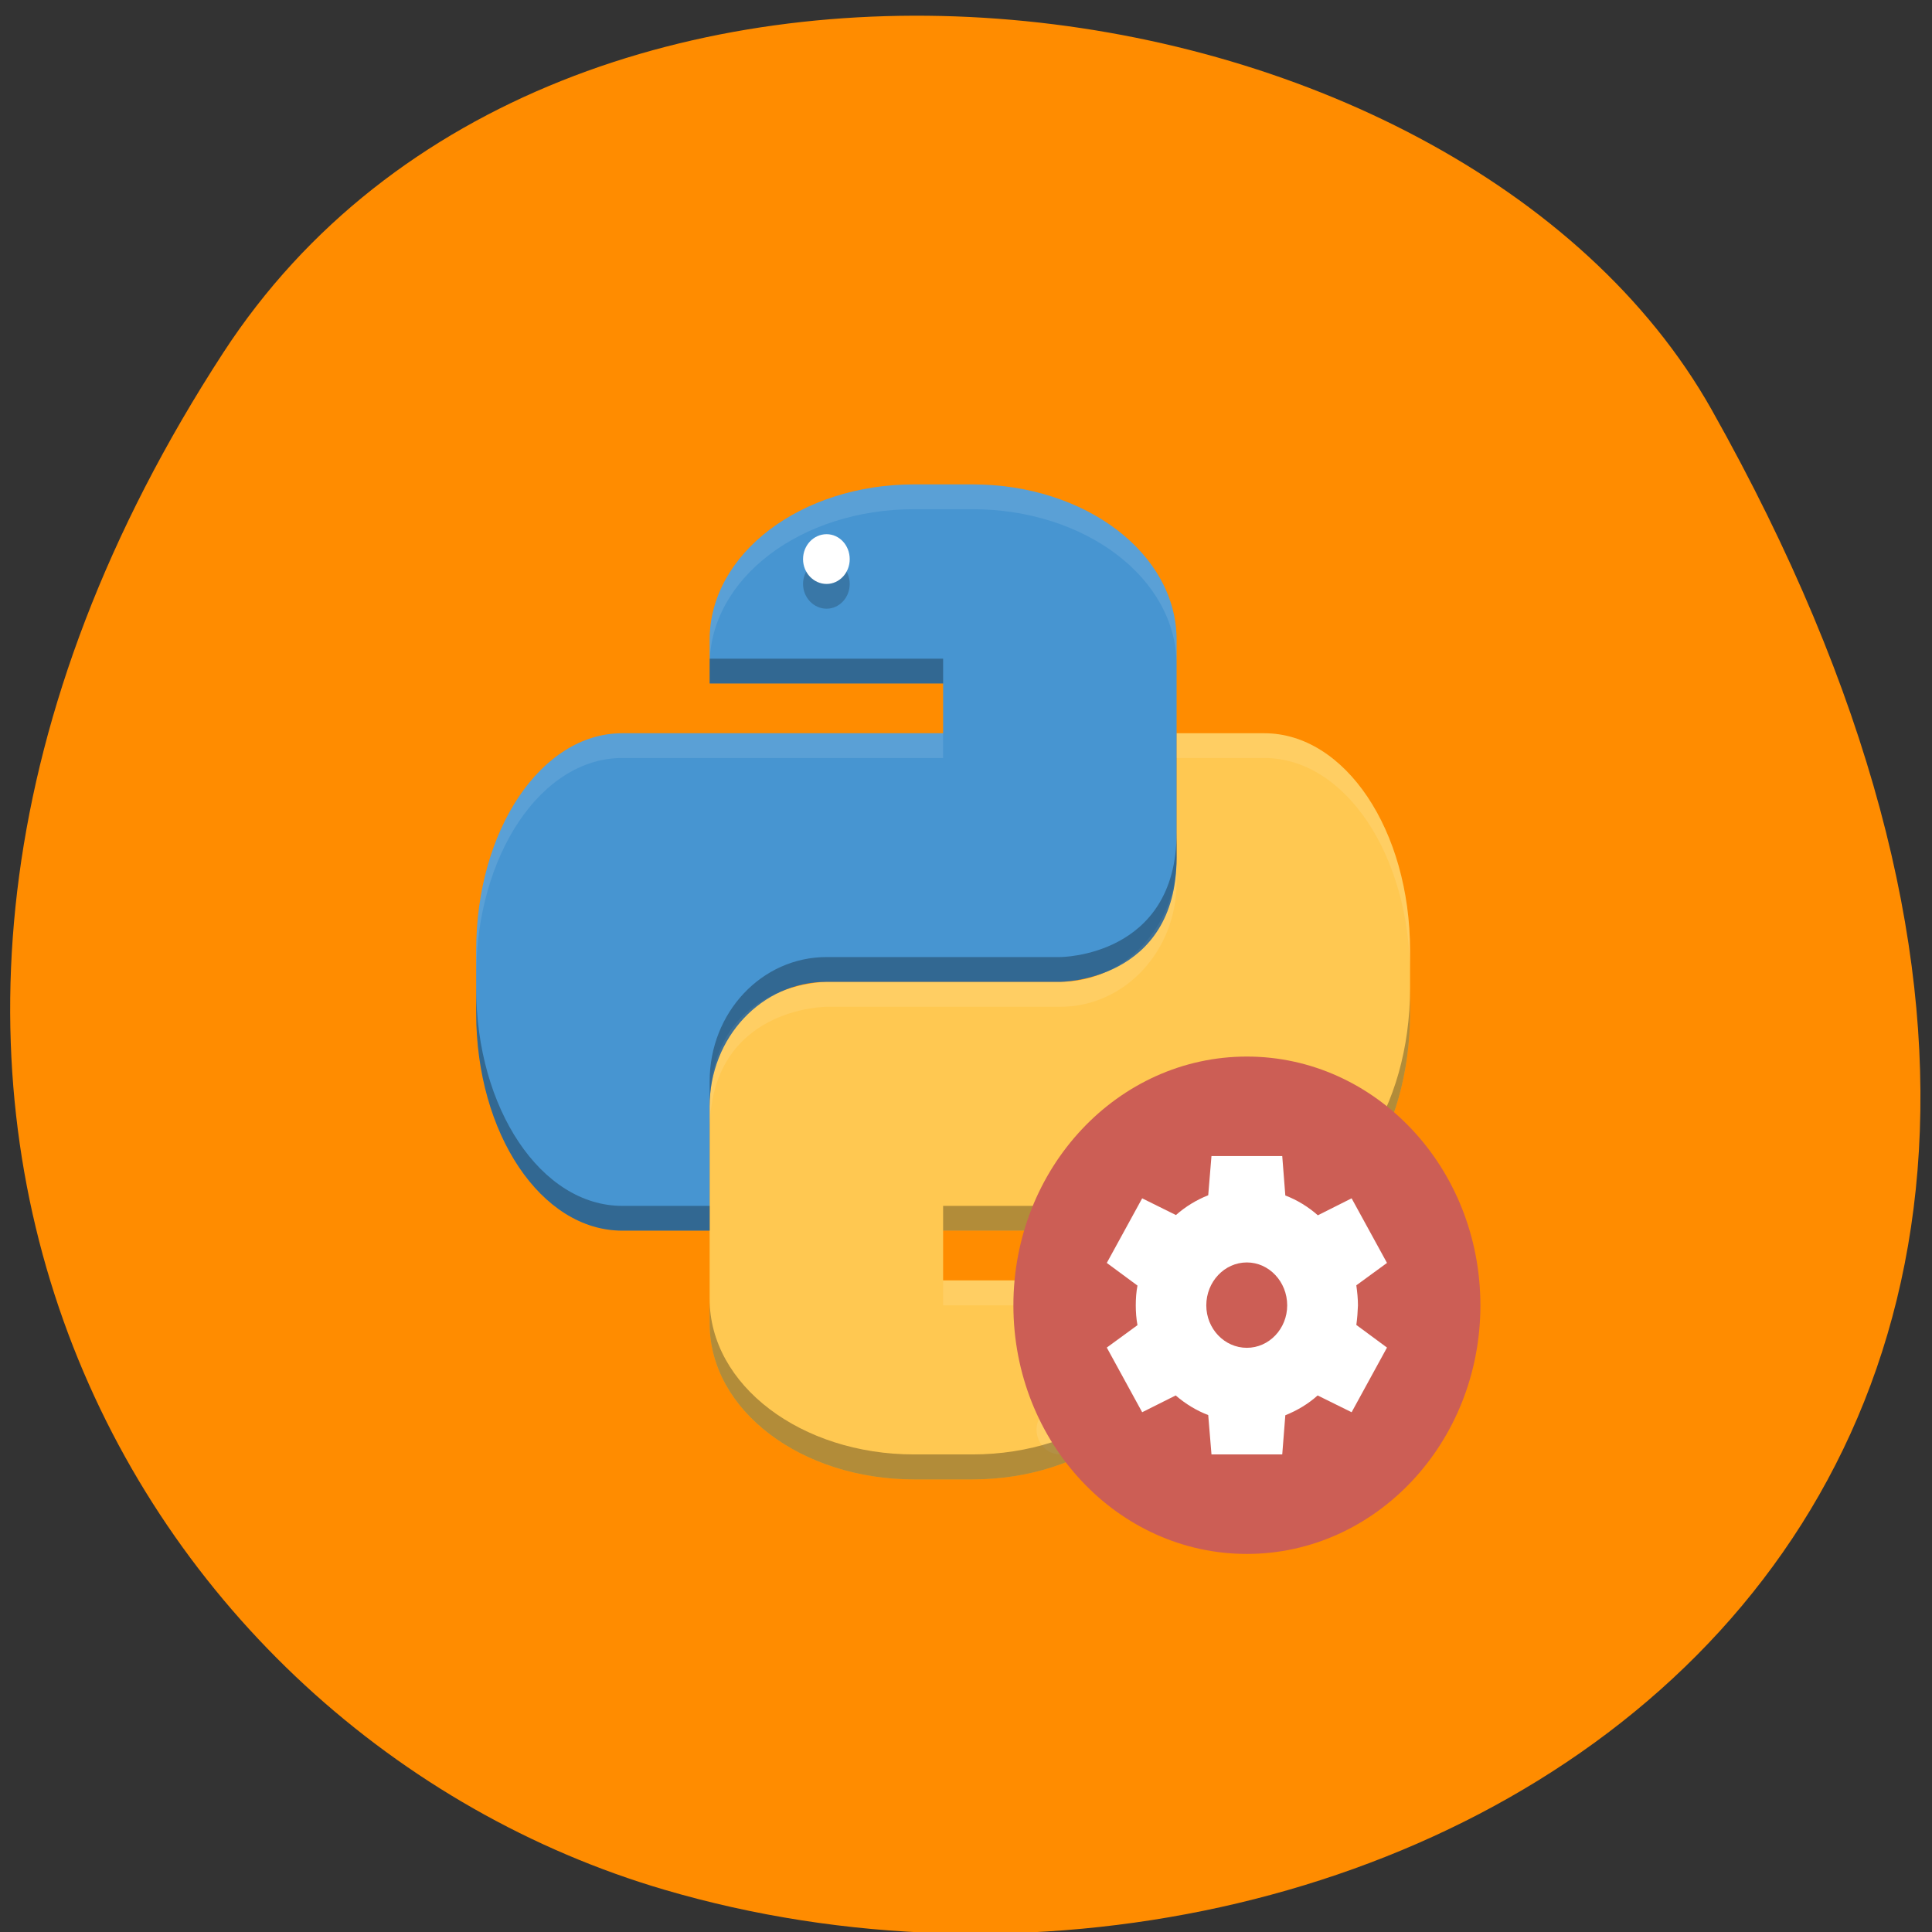 
<svg xmlns="http://www.w3.org/2000/svg" xmlns:xlink="http://www.w3.org/1999/xlink" width="32px" height="32px" viewBox="0 0 32 32" version="1.1">
<rect x="0" y="0" width="32" height="32" fill="#333333" stroke="none"/>
<g id="surface1">
<path style=" stroke:none;fill-rule:nonzero;fill:rgb(100%,54.902%,0%);fill-opacity:1;" d="M 3.699 5.84 C -4.086 17.809 2.195 28.715 11.008 31.301 C 22.863 34.781 38.957 25.637 28.352 6.789 C 24.137 -0.699 9.246 -2.684 3.699 5.84 Z M 3.699 5.84 "/>
<path style=" stroke:none;fill-rule:nonzero;fill:rgb(100%,78.431%,31.765%);fill-opacity:1;" d="M 19.488 12.145 L 19.488 14.203 C 19.488 15.344 18.629 16.262 17.559 16.262 L 13.691 16.262 C 13.691 16.262 11.754 16.262 11.754 18.324 L 11.754 21.926 C 11.754 23.355 13.266 24.504 15.141 24.504 L 16.105 24.504 C 17.98 24.504 19.488 23.355 19.488 21.926 L 19.488 21.207 L 15.621 21.207 L 15.621 20.383 L 20.941 20.383 C 22.277 20.383 23.355 18.777 23.355 16.777 L 23.355 15.746 C 23.355 13.75 22.277 12.145 20.941 12.145 Z M 17.559 22.855 C 17.77 22.855 17.941 23.039 17.941 23.266 C 17.941 23.496 17.77 23.676 17.559 23.676 C 17.344 23.676 17.168 23.496 17.168 23.266 C 17.168 23.039 17.344 22.855 17.559 22.855 Z M 17.559 22.855 "/>
<path style=" stroke:none;fill-rule:nonzero;fill:rgb(27.843%,58.431%,81.961%);fill-opacity:1;" d="M 15.141 8.023 C 13.266 8.023 11.754 9.172 11.754 10.598 L 11.754 11.32 L 15.621 11.32 L 15.621 12.145 L 10.305 12.145 C 8.965 12.145 7.887 13.75 7.887 15.746 L 7.887 16.777 C 7.887 18.777 8.965 20.383 10.305 20.383 L 11.754 20.383 L 11.754 18.324 C 11.754 17.184 12.617 16.262 13.691 16.262 L 17.559 16.262 C 17.559 16.262 19.488 16.262 19.488 14.203 L 19.488 10.598 C 19.488 9.172 17.98 8.023 16.105 8.023 Z M 15.141 8.023 "/>
<path style=" stroke:none;fill-rule:nonzero;fill:rgb(0%,0%,0%);fill-opacity:0.2;" d="M 13.691 9.262 C 13.902 9.262 14.074 9.445 14.074 9.672 C 14.074 9.898 13.902 10.082 13.691 10.082 C 13.477 10.082 13.301 9.898 13.301 9.672 C 13.301 9.445 13.477 9.262 13.691 9.262 Z M 13.691 9.262 "/>
<path style=" stroke:none;fill-rule:nonzero;fill:rgb(100%,100%,100%);fill-opacity:1;" d="M 13.691 8.848 C 13.902 8.848 14.074 9.031 14.074 9.262 C 14.074 9.488 13.902 9.672 13.691 9.672 C 13.477 9.672 13.301 9.488 13.301 9.262 C 13.301 9.031 13.477 8.848 13.691 8.848 Z M 13.691 8.848 "/>
<path style=" stroke:none;fill-rule:nonzero;fill:rgb(100%,100%,100%);fill-opacity:0.102;" d="M 15.141 8.023 C 13.266 8.023 11.754 9.172 11.754 10.598 L 11.754 11.012 C 11.754 9.582 13.266 8.434 15.141 8.434 L 16.105 8.434 C 17.98 8.434 19.488 9.582 19.488 11.012 L 19.488 10.598 C 19.488 9.172 17.98 8.023 16.105 8.023 Z M 10.305 12.145 C 8.965 12.145 7.887 13.75 7.887 15.746 L 7.887 16.16 C 7.887 14.164 8.965 12.555 10.305 12.555 L 15.621 12.555 L 15.621 12.145 Z M 10.305 12.145 "/>
<path style=" stroke:none;fill-rule:nonzero;fill:rgb(100%,100%,100%);fill-opacity:0.102;" d="M 19.488 12.145 L 19.488 12.555 L 20.941 12.555 C 22.277 12.555 23.355 14.164 23.355 16.16 L 23.355 15.746 C 23.355 13.75 22.277 12.145 20.941 12.145 Z M 19.488 14.203 C 19.488 15.344 18.629 16.262 17.559 16.262 L 13.691 16.262 C 13.691 16.262 11.754 16.262 11.754 18.324 L 11.754 18.734 C 11.754 16.676 13.691 16.676 13.691 16.676 L 17.559 16.676 C 18.629 16.676 19.488 15.754 19.488 14.613 Z M 15.621 21.207 L 15.621 21.621 L 19.488 21.621 L 19.488 21.207 Z M 17.223 23.473 C 17.188 23.535 17.168 23.605 17.168 23.676 C 17.168 23.906 17.344 24.09 17.559 24.09 C 17.77 24.09 17.941 23.906 17.941 23.676 C 17.941 23.605 17.926 23.535 17.891 23.473 C 17.824 23.598 17.695 23.676 17.559 23.676 C 17.418 23.676 17.293 23.598 17.223 23.473 Z M 17.223 23.473 "/>
<path style=" stroke:none;fill-rule:nonzero;fill:rgb(0%,0%,0%);fill-opacity:0.302;" d="M 11.754 10.91 L 11.754 11.32 L 15.621 11.32 L 15.621 10.91 Z M 19.488 13.793 C 19.488 15.852 17.559 15.852 17.559 15.852 L 13.691 15.852 C 12.617 15.852 11.754 16.77 11.754 17.91 L 11.754 18.324 C 11.754 17.184 12.617 16.262 13.691 16.262 L 17.559 16.262 C 17.559 16.262 19.488 16.262 19.488 14.203 Z M 7.887 16.367 L 7.887 16.777 C 7.887 18.777 8.965 20.383 10.305 20.383 L 11.754 20.383 L 11.754 19.973 L 10.305 19.973 C 8.965 19.973 7.887 18.363 7.887 16.367 Z M 7.887 16.367 "/>
<path style=" stroke:none;fill-rule:nonzero;fill:rgb(0%,0%,0%);fill-opacity:0.302;" d="M 23.355 16.367 C 23.355 18.363 22.277 19.973 20.941 19.973 L 15.621 19.973 L 15.621 20.383 L 20.941 20.383 C 22.277 20.383 23.355 18.777 23.355 16.777 Z M 11.754 21.516 L 11.754 21.926 C 11.754 23.355 13.266 24.504 15.141 24.504 L 16.105 24.504 C 17.98 24.504 19.488 23.355 19.488 21.926 L 19.488 21.516 C 19.488 22.941 17.98 24.09 16.105 24.09 L 15.141 24.09 C 13.266 24.09 11.754 22.941 11.754 21.516 Z M 11.754 21.516 "/>
<path style=" stroke:none;fill-rule:nonzero;fill:rgb(80%,36.863%,33.333%);fill-opacity:1;" d="M 24.52 21.621 C 24.52 23.895 22.785 25.738 20.652 25.738 C 18.516 25.738 16.785 23.895 16.785 21.621 C 16.785 19.344 18.516 17.5 20.652 17.5 C 22.785 17.5 24.52 19.344 24.52 21.621 Z M 24.52 21.621 "/>
<path style=" stroke:none;fill-rule:nonzero;fill:rgb(100%,100%,100%);fill-opacity:1;" d="M 20.066 19.145 L 20.012 19.797 C 19.816 19.875 19.637 19.984 19.477 20.125 L 18.918 19.848 L 18.332 20.918 L 18.84 21.293 C 18.82 21.398 18.812 21.508 18.812 21.621 C 18.812 21.73 18.82 21.84 18.84 21.949 L 18.332 22.32 L 18.918 23.391 L 19.473 23.113 C 19.637 23.254 19.816 23.363 20.012 23.438 L 20.066 24.09 L 21.238 24.09 L 21.289 23.441 C 21.484 23.363 21.668 23.254 21.824 23.113 L 22.387 23.391 L 22.973 22.32 L 22.465 21.945 C 22.48 21.84 22.488 21.73 22.492 21.621 C 22.492 21.508 22.48 21.398 22.465 21.289 L 22.973 20.918 L 22.387 19.848 L 21.828 20.129 C 21.668 19.988 21.484 19.875 21.289 19.801 L 21.238 19.148 L 20.066 19.148 Z M 20.652 20.91 C 21.02 20.91 21.32 21.23 21.32 21.621 C 21.32 22.008 21.02 22.324 20.652 22.324 C 20.281 22.324 19.98 22.008 19.98 21.621 C 19.98 21.23 20.281 20.91 20.652 20.91 Z M 20.652 20.91 "/>
</g>
</svg>
